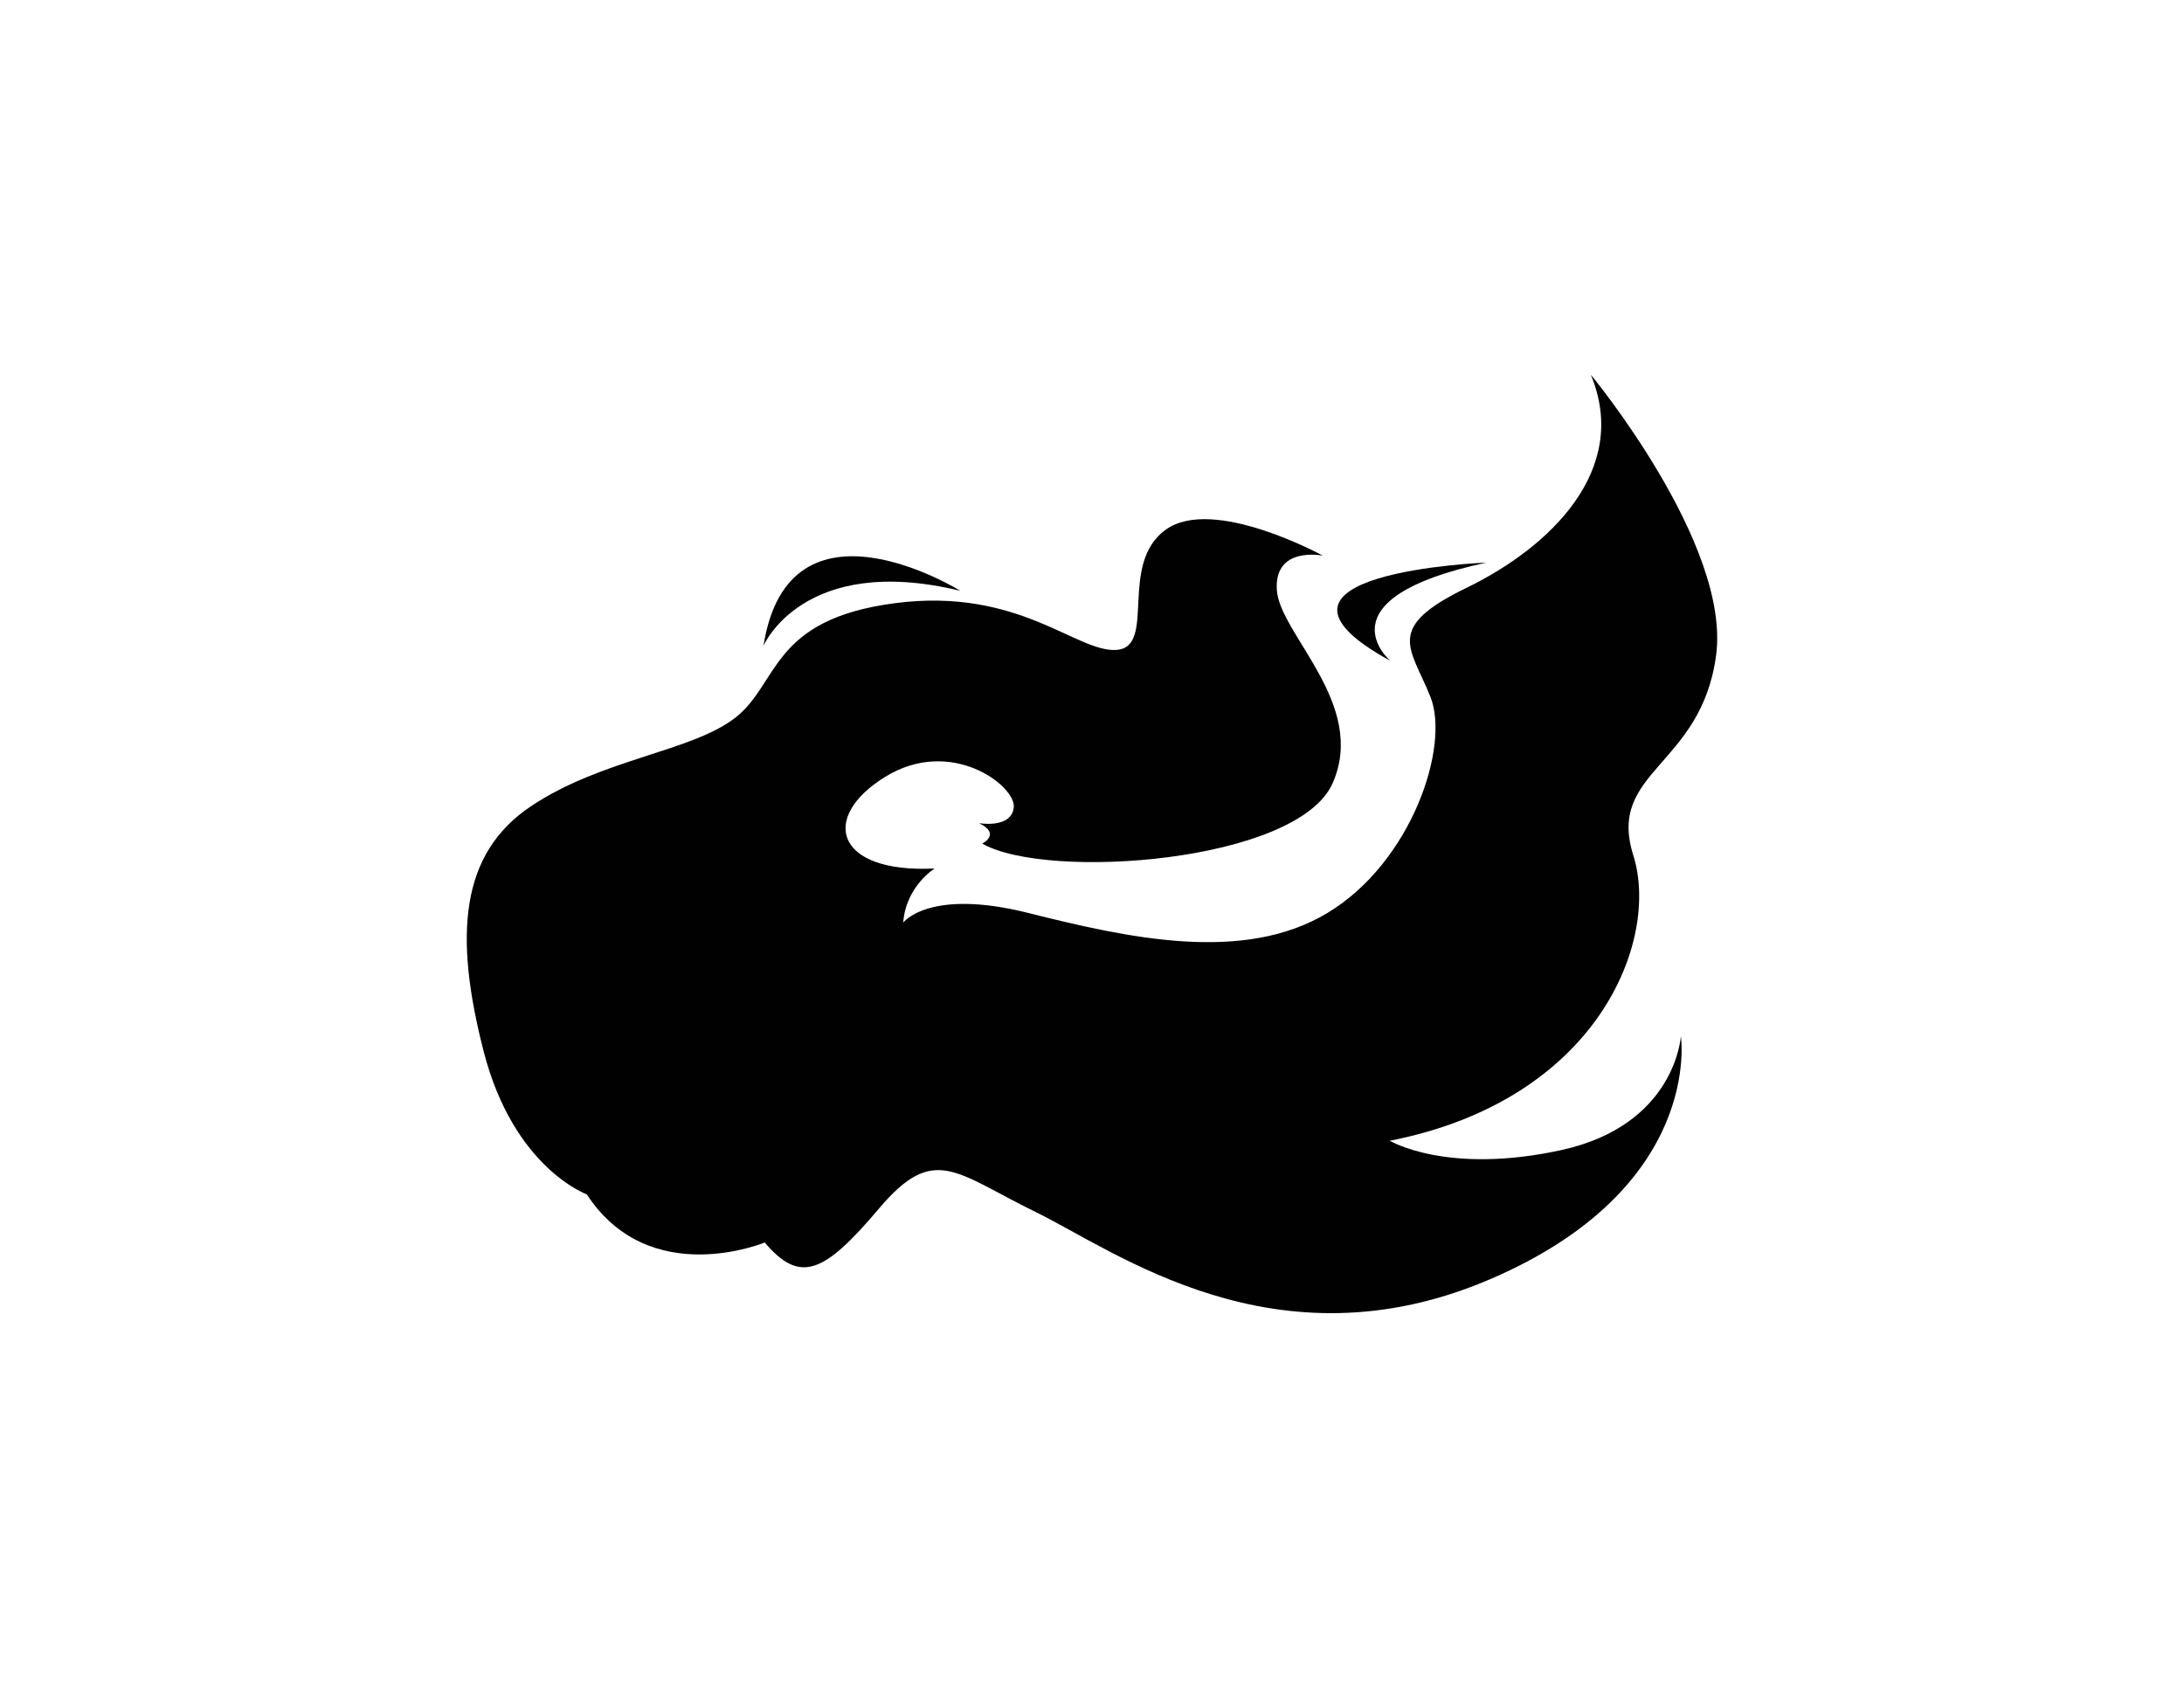 <?xml version="1.0" encoding="utf-8"?>
<!-- Generator: Adobe Illustrator 25.1.0, SVG Export Plug-In . SVG Version: 6.00 Build 0)  -->
<svg version="1.1" id="Layer_1" xmlns="http://www.w3.org/2000/svg" xmlns:xlink="http://www.w3.org/1999/xlink" x="0px" y="0px"
	 viewBox="0 0 792 612" style="enable-background:new 0 0 792 612;" xml:space="preserve">
<style type="text/css">
	.st0{fill-rule:evenodd;clip-rule:evenodd;fill:#010101;}
	.st1{fill:#010101;}
</style>
<g>
	<path class="st1" d="M576.88,135.85c14.43,34.57-14.94,62.68-44.99,77.25c-30.05,14.57-20.4,21.53-13.18,39.53
		c7.22,18.01-6.83,60.08-37.38,78.44c-30.55,18.37-72.39,9.01-108.45-0.04c-36.06-9.05-45.34,3.51-45.34,3.51
		c0.96-13.2,11.38-19.63,11.38-19.63c-36.13,1.79-41.75-18.58-17.85-33.27c23.9-14.69,47.39,3.34,46.56,11.12s-12.6,5.72-12.6,5.72
		c8.17,3.9,1.16,7.4,1.16,7.4c23.63,13.51,114.3,6.85,127.04-21.83c12.74-28.68-19.14-54.04-20.2-70.12
		c-1.06-16.08,16.69-12.45,16.69-12.45s-39.8-21.85-57.03-9.39c-17.23,12.46-3.21,42.33-17.66,43.55
		c-14.45,1.22-35.29-22.8-80.42-16.94c-45.13,5.86-42.02,28.96-57.8,41.41c-15.79,12.44-48.3,14.92-74.16,32.16
		c-25.86,17.24-28.11,46.9-17.22,89.1c10.89,42.19,37.37,51.7,37.37,51.7c22.75,34.85,64.52,17.45,64.52,17.45
		c12.8,15.06,21.44,11.36,41.45-12.33c20.02-23.69,27.71-12.92,56.77,1.26c29.06,14.18,86.96,57.73,164.72,24.44
		c77.76-33.28,69.28-88.15,69.28-88.15s-1.86,32.19-43.34,41.27c-41.49,9.08-62.21-3.38-62.21-3.38
		c75.77-14.83,97.99-72.88,88.3-103.52c-9.69-30.64,24.64-32.05,30.03-72.49C627.72,197.19,576.88,135.85,576.88,135.85z"/>
	<path class="st1" d="M504.13,239.58c0,0-26.24-22.52,34.9-35.58C539.03,203.99,445.8,207.6,504.13,239.58z"/>
	<path class="st1" d="M348.26,214.23c0,0-62.19-38.71-71.39,19.94C276.87,234.17,291.19,200.41,348.26,214.23z"/>
</g>
</svg>
